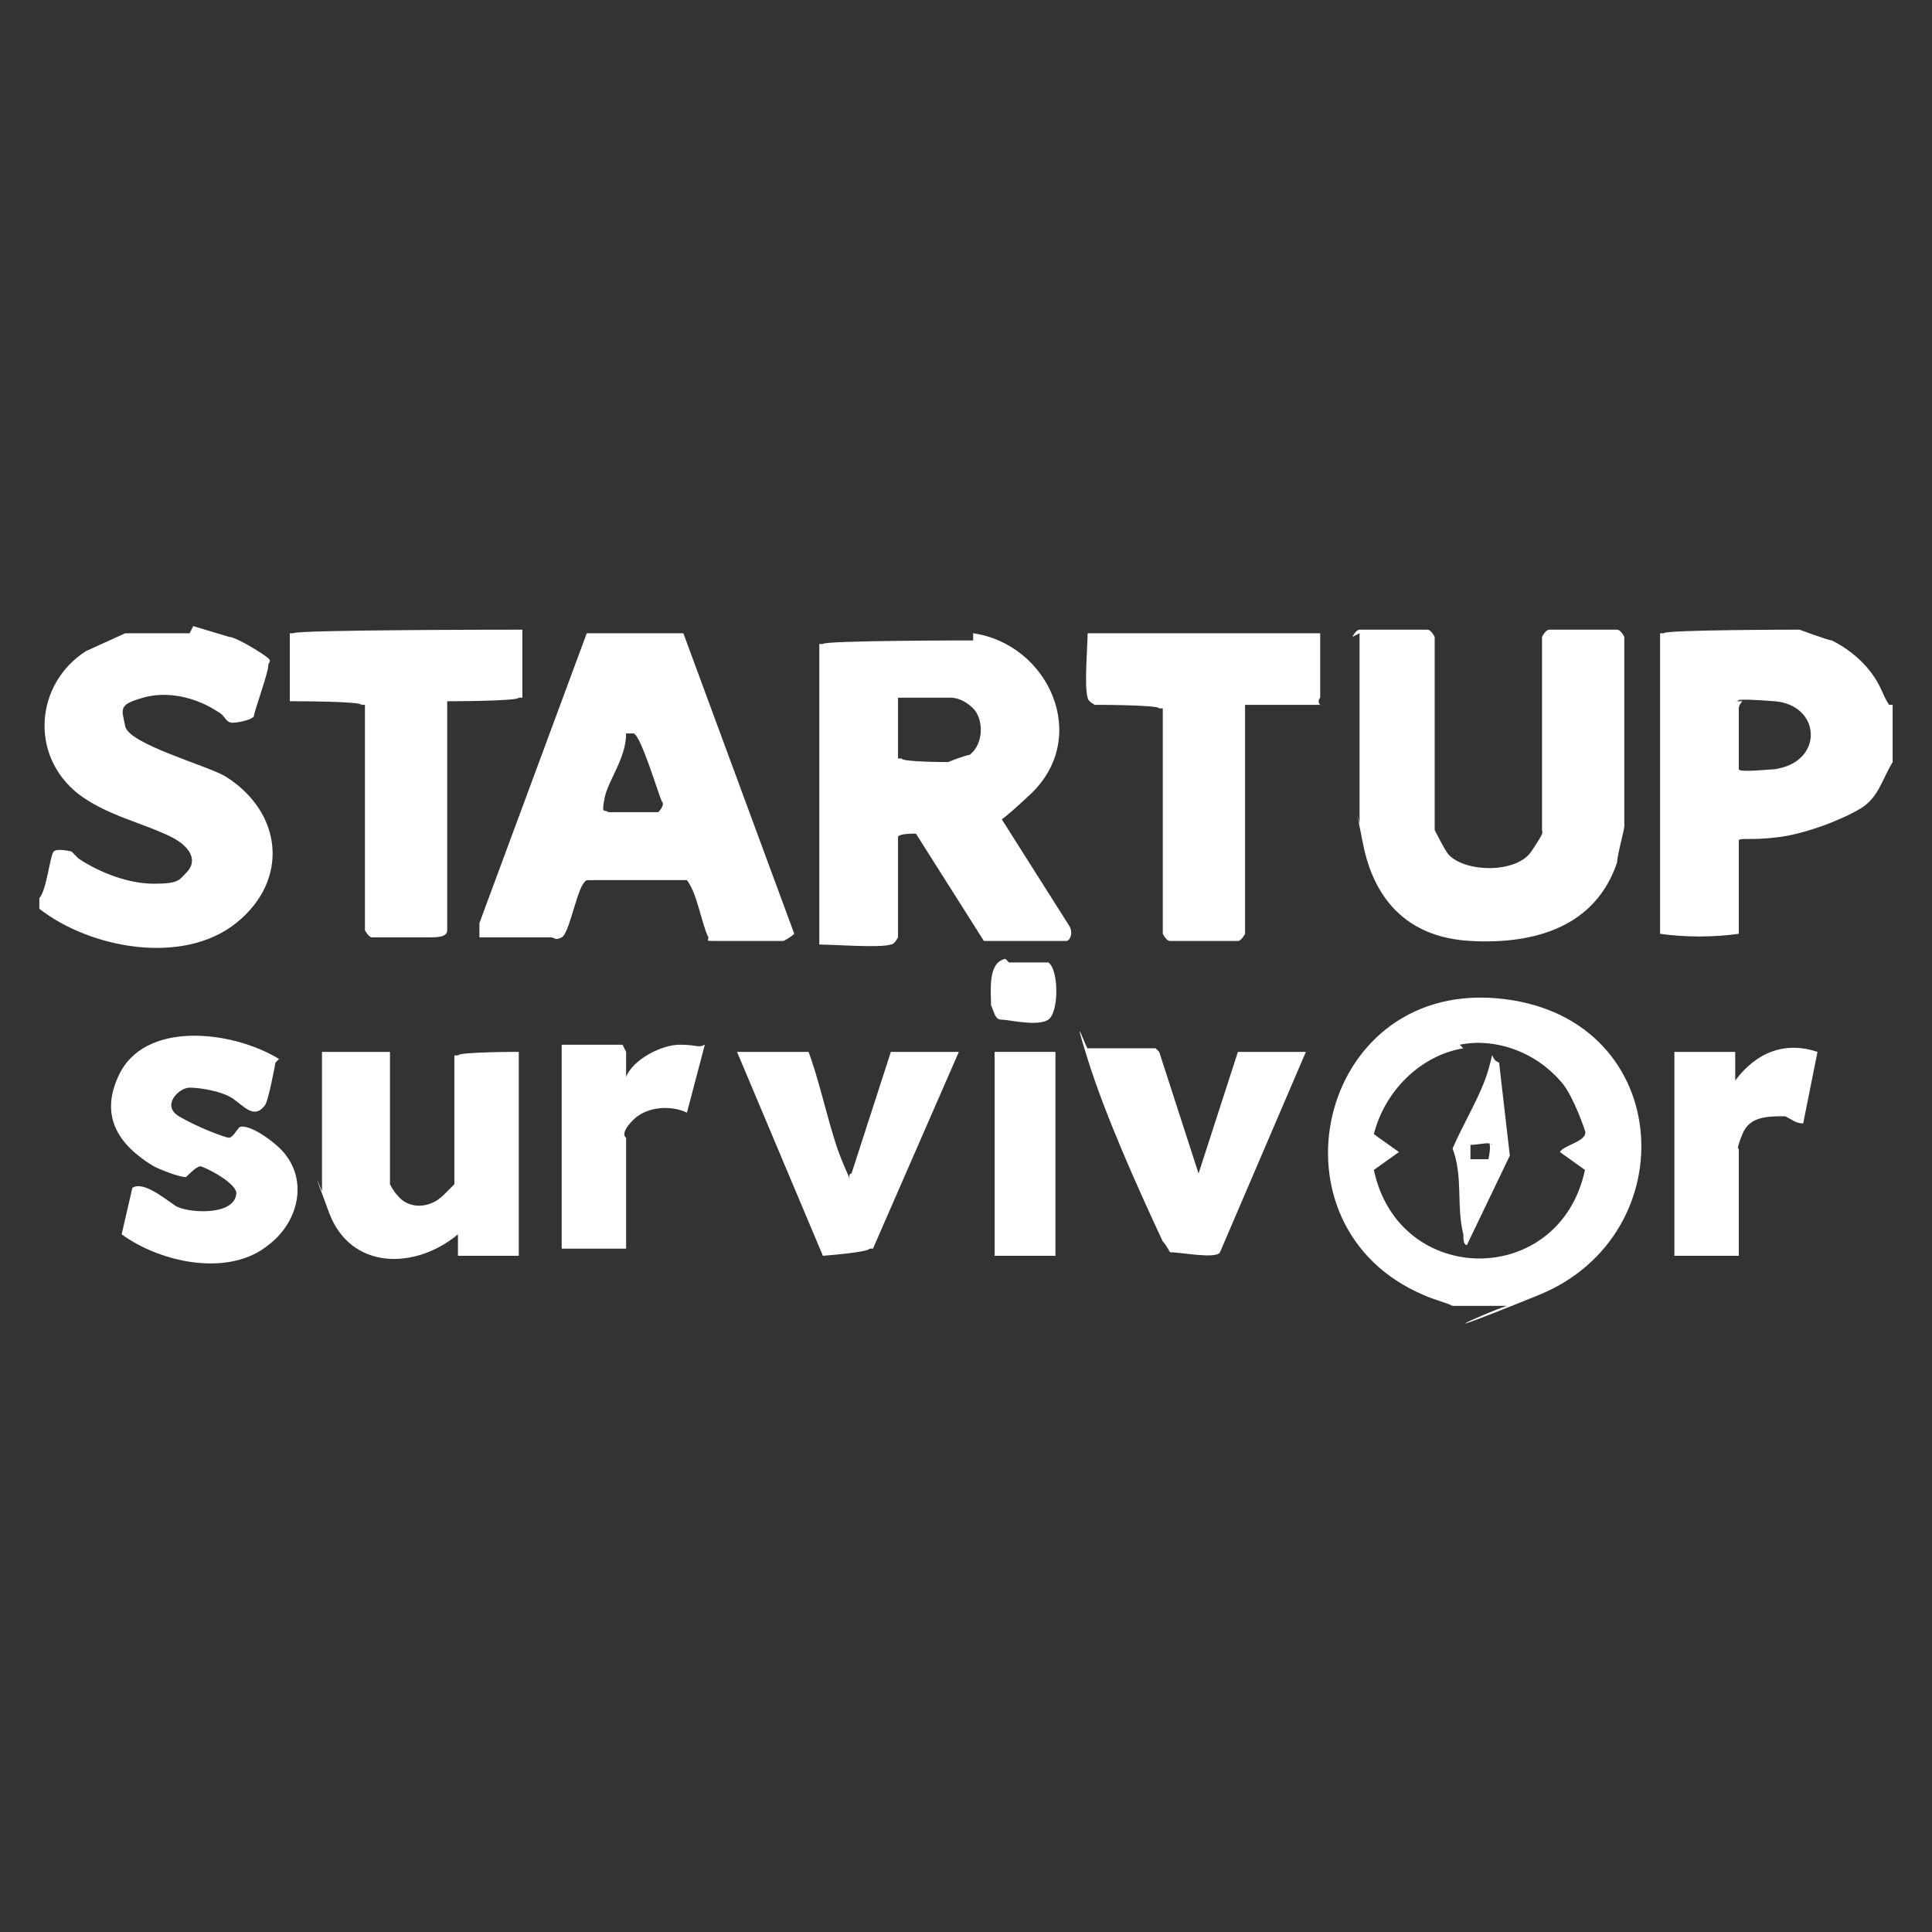 <?xml version="1.0" encoding="UTF-8"?>
<svg id="Layer_1" xmlns="http://www.w3.org/2000/svg" version="1.1" viewBox="0 0 54 54">
  <rect x="0" y="0" width="54" height="54" fill="#333333" stroke="none"/>
  <!-- Generator: Adobe Illustrator 29.3.1, SVG Export Plug-In . SVG Version: 2.1.0 Build 151)  -->
  <defs>
    <style>
      .st0 {
        fill: #fff;
      }
    </style>
  </defs>
  <g>
    <g>
      <g>
        <path class="st0" d="M52.9,19.7v1.6c-.3.5-.4,1-.9,1.3s-1.5.7-2.3.8-1.1,0-1.1.1v2.6c-.7.1-1.5.1-2.2,0v-8.4h.1c0-.1,3.8-.1,3.8-.1,0,0,.8.3.9.3.4.2.8.5,1.1.9s.3.6.5.9ZM48.7,19.6c0,0-.1.1-.1.2,0,.3,0,1.1,0,1.4s0,.2,0,.3.9,0,1,0c1.4-.2,1.3-1.8,0-1.9s-.9,0-1.1,0Z"/>
        <path class="st0" d="M37.8,17.8s.1-.2.2-.2c.1,0,1.8,0,1.9,0s.2.2.2.2v5.4c0,0,.3.6.4.7.5.5,1.9.5,2.3-.1s.3-.5.3-.6v-5.4s.1-.2.2-.2c.1,0,1.8,0,1.9,0s.2.2.2.2v5.3c0,.1-.2.8-.2,1-.6,1.8-2.3,2.3-4.1,2.2s-2.7-1.2-3-2.7-.1-.5-.1-.6v-5.3Z"/>
      </g>
      <path class="st0" d="M36.9,19.7h-2.1v6.4s-.1.2-.2.2c-.1,0-1.8,0-1.9,0s-.2-.2-.2-.2v-6.3h-.1c0-.1-1.8-.1-1.8-.1,0,0-.2-.1-.2-.2-.1-.3,0-1.5,0-1.8h6.5v1.8s-.1.1,0,.2Z"/>
    </g>
    <g>
      <path class="st0" d="M5.4,17.5l1,.3c.2,0,1,.5,1.1.6s0,.1,0,.2c0,.2-.4,1.3-.4,1.4,0,.1-.4.2-.6.2s-.2-.2-.4-.3c-.6-.4-1.4-.6-2.1-.4s-.6.3-.5.8,2.3,1.1,2.8,1.4c1.6,1,1.8,2.9.3,4.1s-4.1.7-5.5-.4v-.3c.2-.2.3-1.2.4-1.3s.5,0,.5,0c0,0,.1.1.2.2.6.4,1.4.7,2.1.7s.7-.1.9-.3c.4-.4,0-.8-.4-1-.8-.4-1.8-.6-2.6-1.2-1.4-1.1-1.2-3.1.2-4l1.1-.5h1.8Z"/>
      <path class="st0" d="M27.2,17.7c2.1.3,3.3,2.9,1.6,4.5s-.7.3-.8.5-.1,0,0,.2l1.9,3c.1.2,0,.4-.1.4s-1.7,0-2,0-.2,0-.3,0l-1.9-3c-.1,0-.5,0-.5.1v2.8s-.1.2-.2.2c-.3.1-1.6,0-2,0v-8.4h.1c0-.1,4.2-.1,4.2-.1ZM26.5,19.5c-.4,0-.9,0-1.3,0h-.1v1.7h.1c0,.1,1.3.1,1.3.1,0,0,.5-.2.6-.2.4-.3.4-1,.1-1.3s-.6-.3-.6-.3Z"/>
      <path class="st0" d="M19.1,17.7l3.1,8.4c0,0-.1.1-.3.2-.3,0-1.6,0-1.9,0s-.2,0-.2-.1c-.2-.4-.3-1.2-.6-1.6-.1,0-2.3,0-2.6,0s-.2,0-.3.1c-.2.3-.4,1.4-.6,1.5s-.2,0-.3,0c-.3,0-1.9,0-2,0v-.4s3-8.1,3-8.1c0,0,.2,0,.2,0,.7,0,1.6,0,2.3,0ZM17.1,22.7h1.3c0,0,.2-.2.1-.3-.1-.2-.6-1.9-.8-1.9h-.2c0,.7-.5,1.3-.6,1.8s0,.3.1.4Z"/>
      <path class="st0" d="M12.5,19.7v6.3c0,.2-.3.2-.5.2-.3,0-1.5,0-1.6,0s-.2-.2-.2-.2v-6.3h-.1c0-.1-1.9-.1-1.9-.1h-.1v-1.9h.1c0-.1,6.3-.1,6.3-.1h.1v1.9h-.1c0,.1-2,.1-2,.1Z"/>
    </g>
  </g>
  <path class="st0" d="M32.4,29.4l1.1,3.4,1.1-3.4h1.9l-2.4,5.6c-.1.2-1.1,0-1.4,0,0,0-.1-.2-.2-.3-.7-1.5-1.6-3.5-2.1-5.1s0-.2,0-.3h1.9Z"/>
  <path class="st0" d="M22.5,29.4h.1c.4,1.1.6,2.3,1,3.2s0,.2.2.2l1.1-3.4h1.9l-2.4,5.5h-.1c0,.1-1.3.2-1.3.2l-2.4-5.7h1.9Z"/>
  <g>
    <rect class="st0" x="27.8" y="29.4" width="1.7" height="5.7"/>
    <path class="st0" d="M28.2,26.9c.2,0,.9,0,1.1,0,.3.2.3,1.4,0,1.6s-1.1,0-1.3,0-.2-.2-.3-.4c0-.4-.1-1.2.4-1.3Z"/>
  </g>
  <g>
    <path class="st0" d="M10.9,29.4v3.7s.1.2.2.3c.3.4.9.4,1.3,0s.3-.3.3-.3v-3.6h.1c0-.1,1.7-.1,1.7-.1v5.7h-1.7v-.6c-1.2,1-3,1-3.6-.6s-.2-.6-.2-.6v-3.9h1.8Z"/>
    <path class="st0" d="M7.7,29.7c0,0-.2,1.1-.3,1.2-.3.4-.6,0-.9-.2s-.9-.3-1.2-.3-.8.5-.3.8,1.3.6,1.4.6.2-.2.3-.3c.3-.1,1.1.5,1.3.8.6.8.3,1.9-.5,2.5-1.1.9-3,.5-4.1-.3,0,0,.3-1.3.3-1.3.3-.2.9.3,1.2.5s1.6.3,1.7-.3c.1-.3-.9-.8-1-.8s-.3.2-.4.3c-.2,0-.7-.2-.9-.3-1-.6-1.5-1.4-1-2.5.7-1.6,3.2-1.3,4.5-.5Z"/>
    <path class="st0" d="M17.5,29.4c0,.2,0,.4,0,.5s0,.2,0,.2c.2-.5,1-.9,1.5-.9s.5.1.7,0l-.5,1.9h0c-.4-.2-1.1-.2-1.5.2s-.2.5-.2.5v3.1h-1.8v-5.7h1.7Z"/>
  </g>
  <g>
    <path class="st0" d="M48.5,29.4v.8c.6-.8,1.4-1.1,2.3-.8l-.4,2c-.2,0-.3-.1-.5-.2-.5,0-1,0-1.2.5s-.1.4-.1.4v3h-1.8v-5.7h1.7Z"/>
    <g>
      <path class="st0" d="M42.2,36.5h-1.6c-.2-.1-.6-.2-.8-.3-4.5-1.9-3-8.7,2-8.3s5.4,6.6,1.2,8.3-.6.1-.8.3ZM40.9,29.3c-1.2.2-2.2,1.2-2.5,2.4l.7.5-.7.5c.7,3.3,5.2,3.3,5.9,0l-.7-.5c.1-.2.8-.3.7-.6s-.4-1.1-.7-1.4c-.7-.8-1.8-1.2-2.8-1Z"/>
      <path class="st0" d="M41.9,29.7l.3,2.6-1.2,2.5c-.1,0-.1-.2-.1-.3-.2-.8,0-1.6-.3-2.4.3-.7.8-1.5,1-2.2s0-.3.3-.2ZM41.7,32c0-.1-.4,0-.6,0v.4s.5,0,.5,0c0,0,.1-.4,0-.5Z"/>
    </g>
  </g>
</svg>